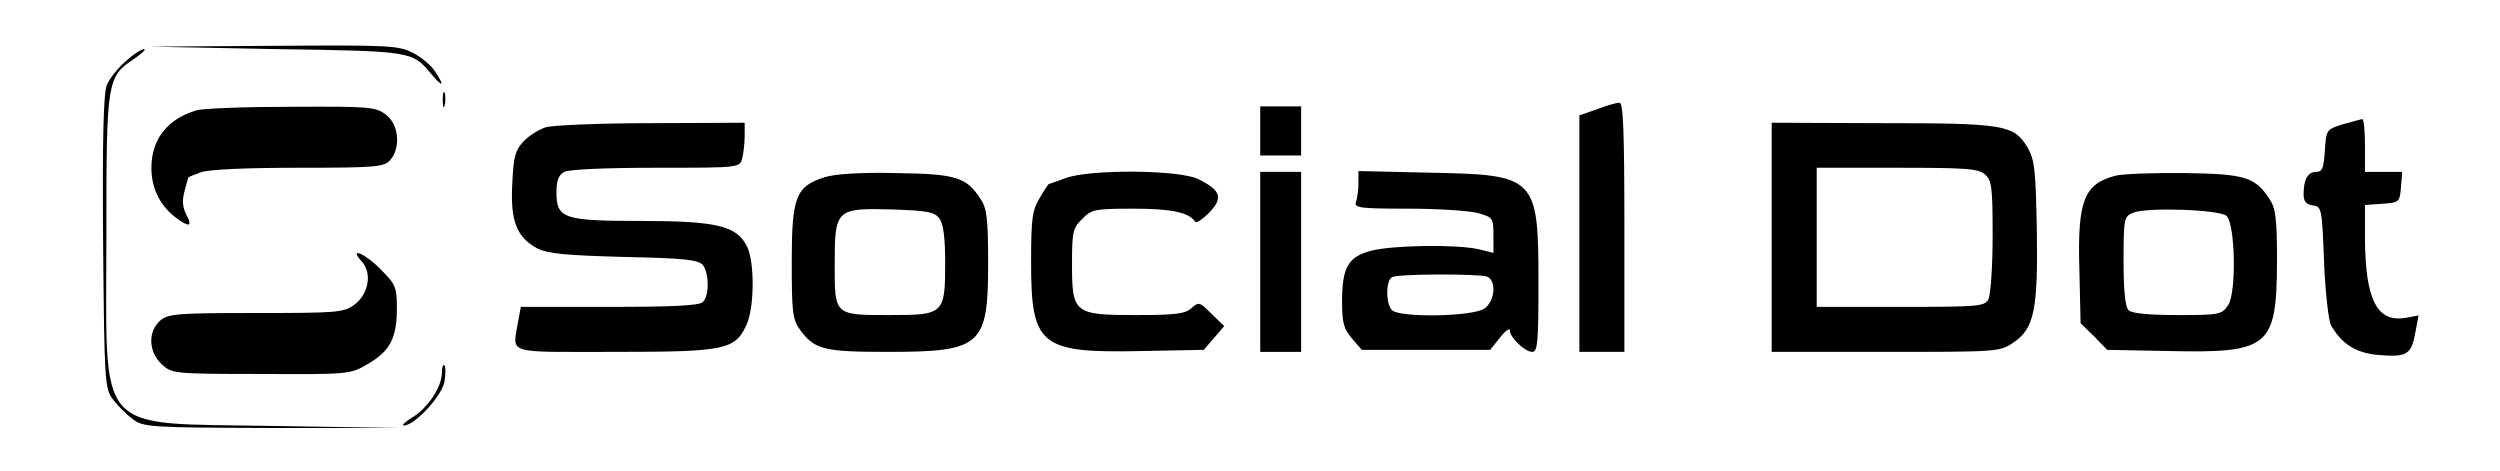 <?xml version="1.0" standalone="no"?>
<!DOCTYPE svg PUBLIC "-//W3C//DTD SVG 20010904//EN"
 "http://www.w3.org/TR/2001/REC-SVG-20010904/DTD/svg10.dtd">
<svg version="1.0" xmlns="http://www.w3.org/2000/svg"
 width="611pt" height="115pt" viewBox="0 0 611 115"
 preserveAspectRatio="xMidYMid meet">

<g transform="translate(0,115) scale(0.1,-0.1)"
fill="#000000" stroke="none">
<path d="M675 1030 c332 -5 333 -5 379 -61 29 -34 34 -31 9 7 -9 14 -33 34
-54 45 -36 18 -58 19 -341 17 l-303 -2 310 -6z"/>
<path d="M307 1000 c-19 -16 -40 -43 -46 -58 -8 -20 -11 -131 -9 -384 3 -342
4 -358 24 -384 11 -15 33 -37 48 -48 26 -20 40 -21 339 -22 l312 0 -310 5
c-438 8 -405 -29 -405 463 0 383 1 390 69 435 19 13 29 23 23 23 -6 0 -27 -13
-45 -30z"/>
<path d="M1082 905 c0 -16 2 -22 5 -12 2 9 2 23 0 30 -3 6 -5 -1 -5 -18z"/>
<path d="M3903 883 l-43 -15 0 -289 0 -289 55 0 55 0 0 305 c0 238 -3 305 -12
304 -7 0 -32 -7 -55 -16z"/>
<path d="M479 880 c-70 -21 -109 -71 -109 -140 0 -49 20 -90 56 -119 36 -28
46 -26 29 5 -9 18 -10 35 -4 57 5 18 9 33 9 33 0 1 14 7 31 13 19 7 114 11
239 11 188 0 208 2 223 18 27 30 22 87 -9 111 -25 20 -39 21 -233 20 -113 0
-218 -4 -232 -9z"/>
<path d="M3080 830 l0 -60 50 0 50 0 0 60 0 60 -50 0 -50 0 0 -60z"/>
<path d="M5725 846 c-39 -12 -40 -14 -43 -64 -3 -43 -6 -52 -21 -52 -21 0 -31
-19 -31 -55 0 -17 6 -25 23 -27 21 -3 22 -7 27 -138 3 -74 11 -144 17 -155 27
-47 62 -69 121 -73 66 -5 76 2 86 60 l7 37 -33 -6 c-69 -11 -97 45 -98 194 l0
82 43 3 c41 3 42 4 45 41 l3 37 -45 0 -46 0 0 65 c0 36 -3 65 -7 64 -5 -1 -26
-7 -48 -13z"/>
<path d="M1334 839 c-16 -5 -41 -20 -55 -35 -20 -22 -24 -37 -27 -103 -5 -92
11 -131 61 -158 26 -13 68 -17 212 -21 150 -3 182 -7 193 -20 15 -20 16 -74 0
-90 -9 -9 -73 -12 -229 -12 l-216 0 -7 -37 c-13 -80 -34 -73 235 -73 270 0
295 5 323 65 20 42 21 156 1 194 -25 49 -74 61 -258 61 -190 0 -207 6 -207 70
0 29 5 42 19 50 12 6 102 10 224 10 204 0 205 0 211 23 3 12 6 37 6 55 l0 32
-227 -1 c-126 0 -242 -5 -259 -10z"/>
<path d="M4330 570 l0 -280 279 0 c272 0 279 0 312 23 51 34 60 81 57 277 -3
145 -5 169 -23 200 -33 55 -57 59 -357 59 l-268 1 0 -280z m522 153 c16 -14
18 -33 18 -150 0 -74 -5 -143 -10 -154 -10 -18 -23 -19 -215 -19 l-205 0 0
170 0 170 197 0 c169 0 199 -2 215 -17z"/>
<path d="M2016 717 c-71 -22 -81 -48 -81 -207 0 -125 2 -141 21 -167 35 -47
57 -53 212 -53 230 0 247 14 247 215 0 108 -3 136 -18 158 -35 54 -59 62 -207
64 -85 2 -150 -2 -174 -10z m280 -101 c10 -14 14 -48 14 -110 0 -123 -4 -126
-132 -126 -140 0 -138 -2 -138 125 0 134 3 137 143 133 84 -3 101 -6 113 -22z"/>
<path d="M2605 715 c-22 -8 -41 -15 -42 -15 -1 0 -11 -15 -22 -34 -18 -29 -21
-49 -21 -157 0 -204 22 -222 267 -217 l155 3 25 29 25 29 -31 30 c-29 29 -31
30 -49 14 -15 -14 -40 -17 -135 -17 -152 0 -157 4 -157 125 0 78 2 88 25 110
22 23 31 25 125 25 93 0 136 -9 151 -32 3 -4 18 6 34 22 35 36 29 55 -26 82
-44 23 -263 25 -324 3z"/>
<path d="M3080 510 l0 -220 50 0 50 0 0 220 0 220 -50 0 -50 0 0 -220z"/>
<path d="M3320 702 c0 -17 -3 -37 -6 -46 -5 -14 10 -16 127 -16 74 0 151 -5
172 -11 35 -10 37 -12 37 -53 l0 -44 -37 9 c-53 12 -209 10 -263 -4 -55 -15
-70 -40 -70 -124 0 -51 4 -67 24 -90 l24 -28 157 0 157 0 24 30 c13 17 24 24
24 18 0 -18 37 -53 55 -53 13 0 15 25 15 165 0 264 -5 268 -267 273 l-173 4 0
-30z m314 -228 c24 -9 20 -60 -6 -78 -28 -20 -207 -23 -226 -4 -16 16 -15 75
1 81 18 8 212 8 231 1z"/>
<path d="M5172 721 c-79 -20 -95 -61 -90 -230 l3 -131 33 -32 32 -33 154 -3
c242 -5 260 10 261 218 0 104 -3 131 -18 153 -35 54 -59 62 -207 64 -74 1
-150 -2 -168 -6z m270 -99 c21 -21 24 -186 4 -217 -16 -24 -21 -25 -124 -25
-71 0 -112 4 -120 12 -8 8 -12 49 -12 120 0 103 1 109 23 118 33 14 213 8 229
-8z"/>
<path d="M884 511 c26 -28 17 -79 -17 -105 -27 -20 -41 -21 -242 -21 -195 0
-215 -2 -234 -19 -30 -27 -28 -76 4 -106 25 -23 28 -24 243 -24 214 -1 218 -1
260 24 55 31 72 64 72 136 0 52 -3 59 -39 95 -39 40 -80 57 -47 20z"/>
<path d="M1080 239 c0 -34 -34 -86 -72 -109 -18 -11 -27 -20 -21 -20 26 0 92
71 99 106 3 19 4 38 0 41 -3 4 -6 -5 -6 -18z"/>
</g>
</svg>
